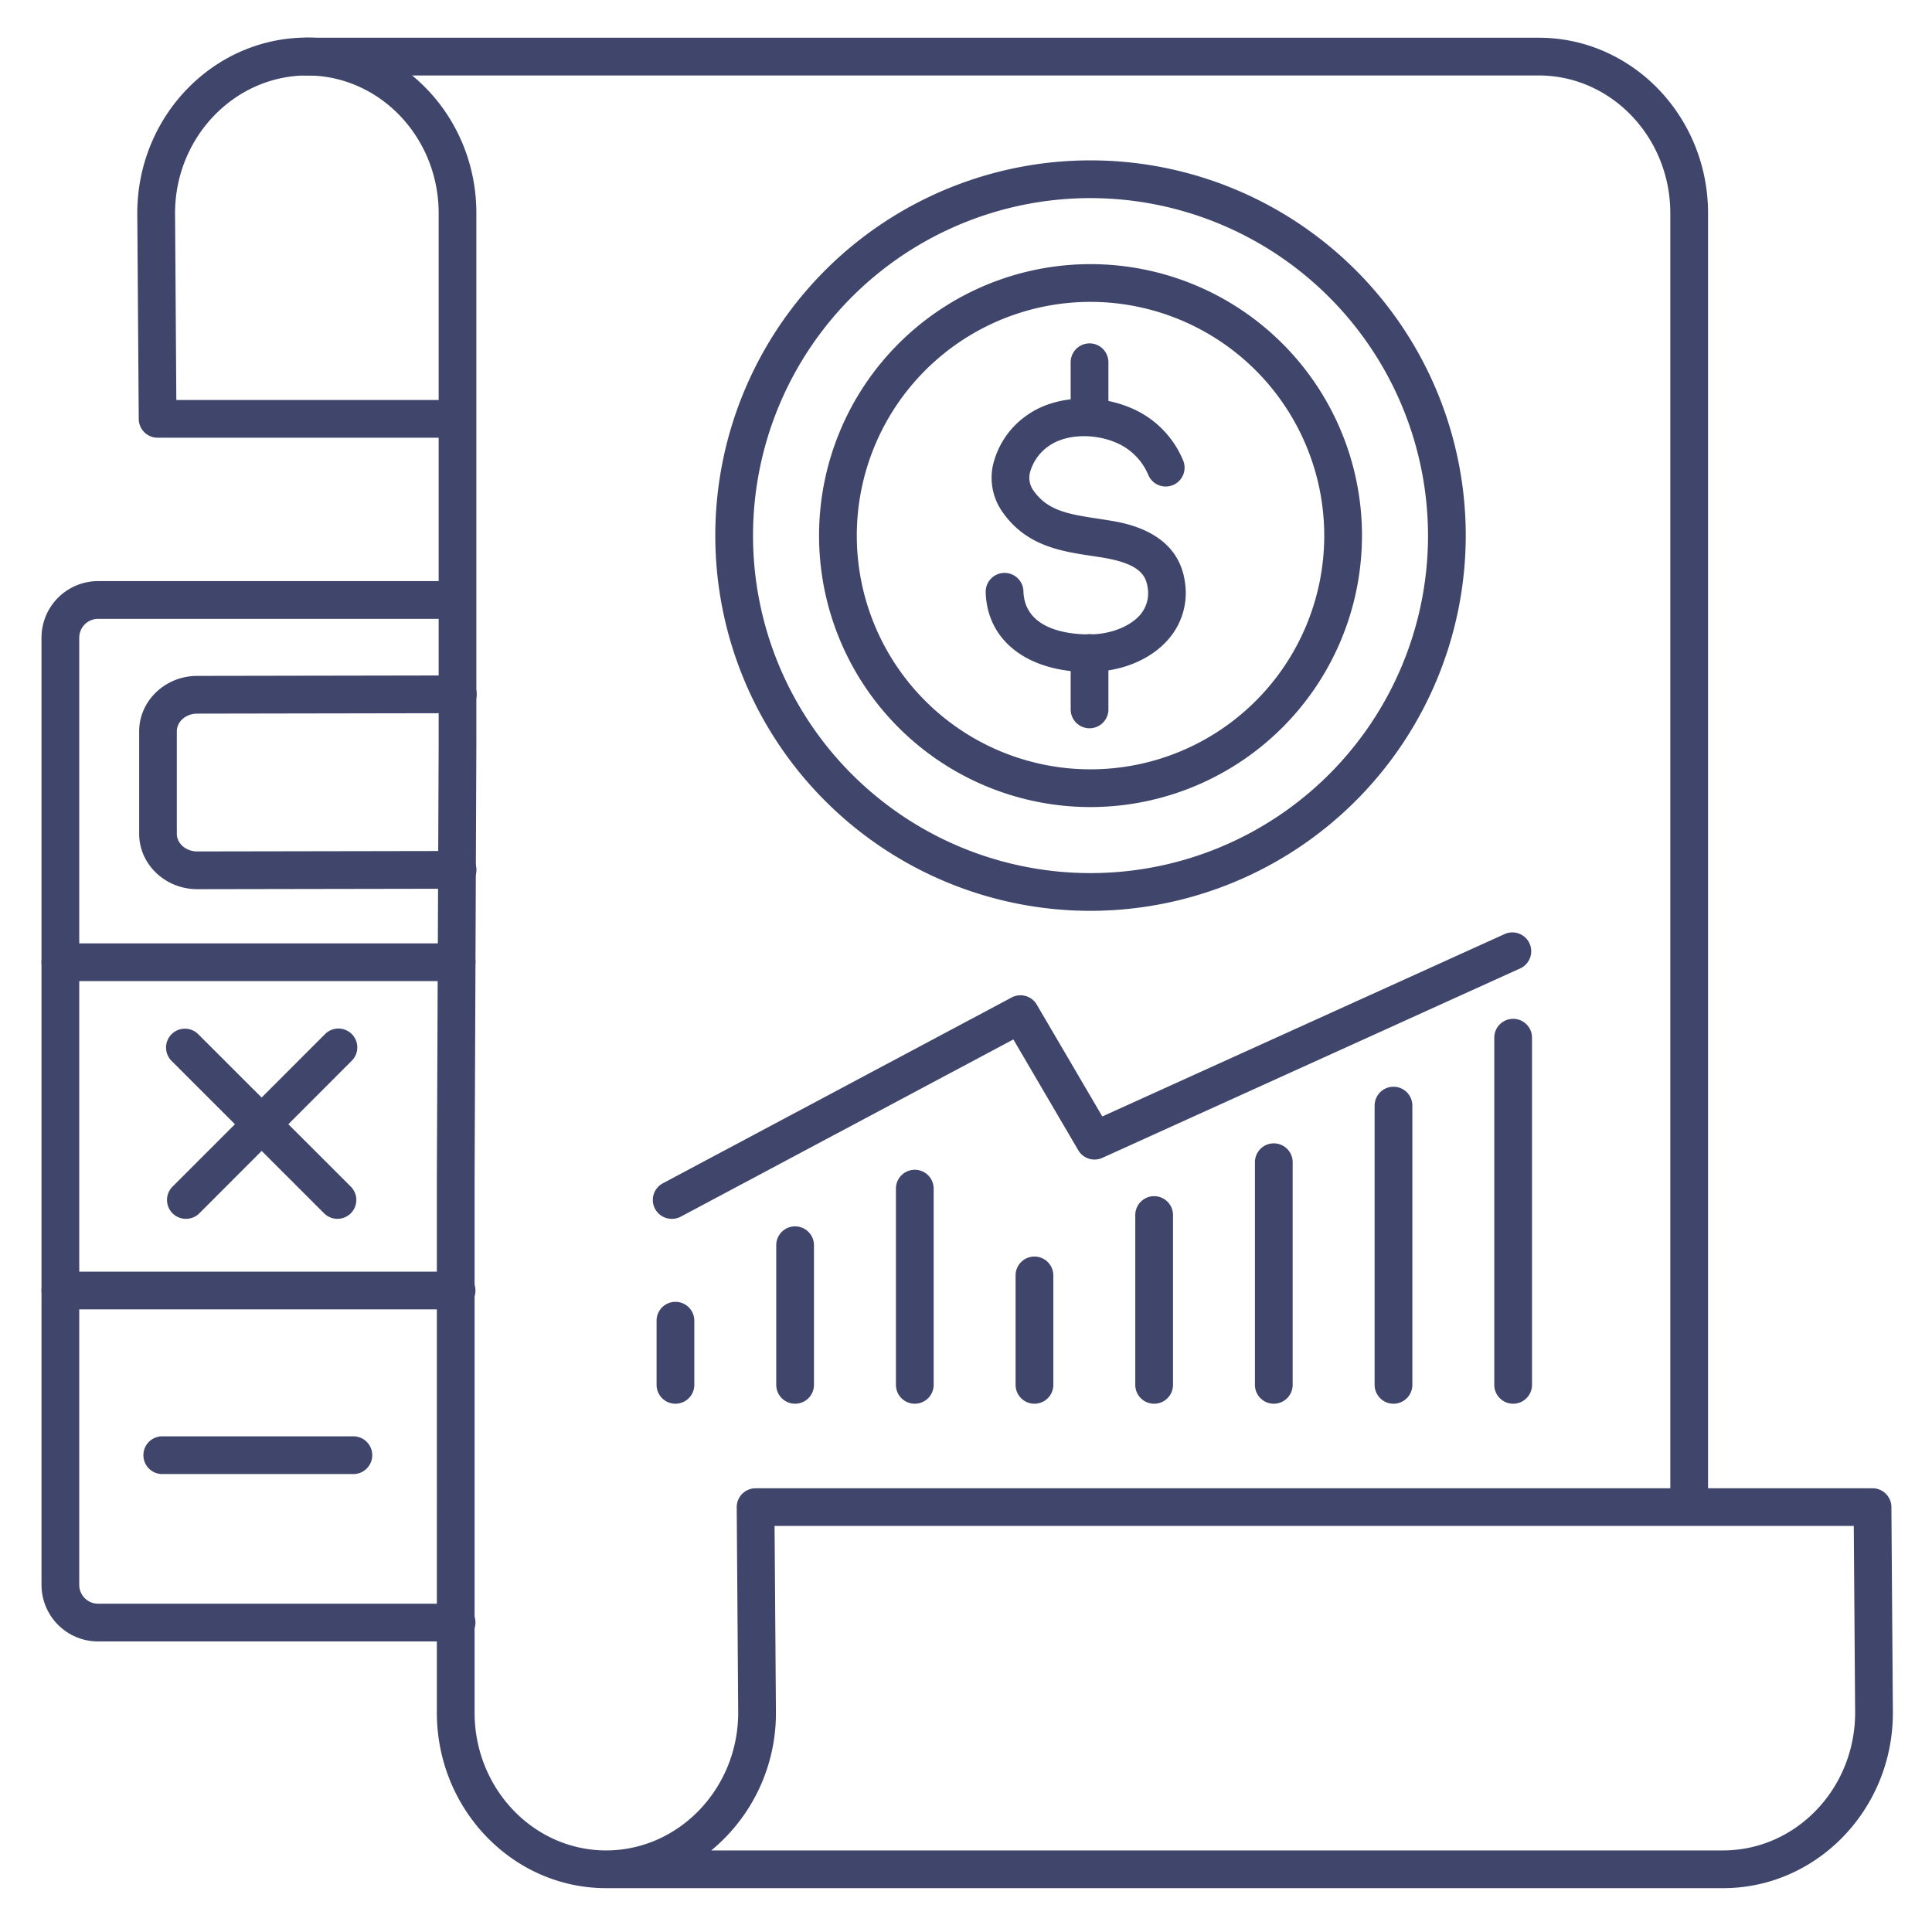 <?xml version="1.0" ?><svg viewBox="0 0 512 512" xmlns="http://www.w3.org/2000/svg"><defs><style>.cls-1{fill:#3f456b;}</style></defs><title/><g id="Lines"><path class="cls-1" d="M447.65,404a5,5,0,0,1-5-5V56.51C442.65,36.38,427,20,407.79,20H81.08a5,5,0,0,1,0-10H407.79c24.74,0,44.86,20.86,44.86,46.51V399A5,5,0,0,1,447.65,404Z"/><path class="cls-1" d="M456.63,500.38h-296c-24.73,0-44.86-20.87-44.86-46.51V313l.48-115.65V116H41.77a5,5,0,0,1-5-5l-.39-54.49c0-25.69,20.19-46.55,45-46.55s44.86,20.86,44.86,46.51V197.38L125.77,313V453.87c0,20.13,15.64,36.51,34.86,36.51s35-16.38,35-36.51l-.39-54.46a5,5,0,0,1,5-5h296a5,5,0,0,1,5,5l.39,54.49C501.65,479.51,481.46,500.38,456.63,500.38Zm-268.14-10H456.63c19.31,0,35-16.38,35-36.51l-.36-49.49h-286l.36,49.45A47.09,47.09,0,0,1,188.49,490.38ZM46.73,106h69.52V56.51C116.25,36.38,100.62,20,81.39,20s-35,16.38-35,36.51Z"/><path class="cls-1" d="M289,241.38a99.44,99.44,0,1,1,99.44-99.44A99.55,99.55,0,0,1,289,241.38ZM289,52.5a89.44,89.44,0,1,0,89.44,89.44A89.54,89.54,0,0,0,289,52.5Z"/><path class="cls-1" d="M289,213.88a71.94,71.94,0,1,1,71.94-71.94A72,72,0,0,1,289,213.88ZM289,80a61.94,61.94,0,1,0,61.94,61.94A62,62,0,0,0,289,80Z"/><path class="cls-1" d="M288.75,178.11c-16.37,0-27.14-8.24-27.53-21.13a5,5,0,0,1,4.85-5.15h.15a5,5,0,0,1,5,4.85c.31,10.53,12.74,11.54,18,11.43s10.26-2.1,12.92-5.16a8.71,8.71,0,0,0,2-7.2c-.48-3.68-2.7-6.45-12-8l-2.74-.42c-8.13-1.22-17.35-2.61-23.65-11.53a15.73,15.73,0,0,1-2.69-12.14,22.25,22.25,0,0,1,9.52-13.9c7-4.76,17.76-5.49,26.73-1.81a25.8,25.8,0,0,1,14.32,14.29,5,5,0,0,1-9.31,3.64,16,16,0,0,0-8.8-8.68c-5.91-2.42-13-2.08-17.33.83a12.49,12.49,0,0,0-5.29,7.41,5.82,5.82,0,0,0,1,4.59c3.65,5.17,8.83,6.19,17,7.41.95.15,1.91.29,2.86.45,4.58.74,18.51,3,20.28,16.53a18.65,18.65,0,0,1-4.41,15c-4.57,5.28-12.18,8.5-20.34,8.61Z"/><path class="cls-1" d="M288.74,115.15a5,5,0,0,1-5-5V96a5,5,0,0,1,10,0v14.15A5,5,0,0,1,288.74,115.15Z"/><path class="cls-1" d="M288.74,193a5,5,0,0,1-5-5V173.06a5,5,0,0,1,10,0V188A5,5,0,0,1,288.74,193Z"/><path class="cls-1" d="M121,435H26a15,15,0,0,1-15-15V169a15,15,0,0,1,15-15h95a5,5,0,0,1,0,10H26a5,5,0,0,0-5,5V420a5,5,0,0,0,5,5h95a5,5,0,0,1,0,10Z"/><path class="cls-1" d="M52.28,235.64c-8.48,0-15.39-6.57-15.4-14.67l0-27.14c0-8.1,6.89-14.7,15.38-14.71l69.06-.12h0a5,5,0,0,1,0,10l-69.06.12c-3,0-5.41,2.11-5.4,4.7l0,27.14c0,2.58,2.43,4.68,5.4,4.68h0l69-.12h0a5,5,0,0,1,0,10l-69,.12Z"/><path class="cls-1" d="M121,260H16a5,5,0,0,1,0-10H121a5,5,0,0,1,0,10Z"/><path class="cls-1" d="M121,347H16a5,5,0,0,1,0-10H121a5,5,0,0,1,0,10Z"/><path class="cls-1" d="M49.27,323a5,5,0,0,1-3.54-8.54l40.36-40.36a5,5,0,1,1,7.07,7.07L52.8,321.57A5,5,0,0,1,49.27,323Z"/><path class="cls-1" d="M89.42,323a5,5,0,0,1-3.54-1.47L45.53,281.21a5,5,0,1,1,7.07-7.07L93,314.5A5,5,0,0,1,89.42,323Z"/><path class="cls-1" d="M93.65,390.64H43a5,5,0,0,1,0-10H93.65a5,5,0,0,1,0,10Z"/></g><g id="Outline"><path class="cls-1" d="M178,323a5,5,0,0,1-2.35-9.41l92.43-49.24a5,5,0,0,1,6.67,1.88l17.37,29.64,106.82-48.42a5,5,0,0,1,4.12,9.1L292.14,306.84a5,5,0,0,1-6.38-2l-17.21-29.38-88.2,47A5,5,0,0,1,178,323Z"/><path class="cls-1" d="M179,372a5,5,0,0,1-5-5V350a5,5,0,0,1,10,0v17A5,5,0,0,1,179,372Z"/><path class="cls-1" d="M210.71,372a5,5,0,0,1-5-5V330a5,5,0,0,1,10,0v37A5,5,0,0,1,210.71,372Z"/><path class="cls-1" d="M242.43,372a5,5,0,0,1-5-5V315a5,5,0,0,1,10,0v52A5,5,0,0,1,242.43,372Z"/><path class="cls-1" d="M274.14,372a5,5,0,0,1-5-5V338a5,5,0,0,1,10,0v29A5,5,0,0,1,274.14,372Z"/><path class="cls-1" d="M305.86,372a5,5,0,0,1-5-5V322a5,5,0,0,1,10,0v45A5,5,0,0,1,305.86,372Z"/><path class="cls-1" d="M337.57,372a5,5,0,0,1-5-5V308a5,5,0,0,1,10,0v59A5,5,0,0,1,337.57,372Z"/><path class="cls-1" d="M369.29,372a5,5,0,0,1-5-5V293a5,5,0,0,1,10,0v74A5,5,0,0,1,369.29,372Z"/><path class="cls-1" d="M401,372a5,5,0,0,1-5-5V275a5,5,0,0,1,10,0v92A5,5,0,0,1,401,372Z"/></g></svg>